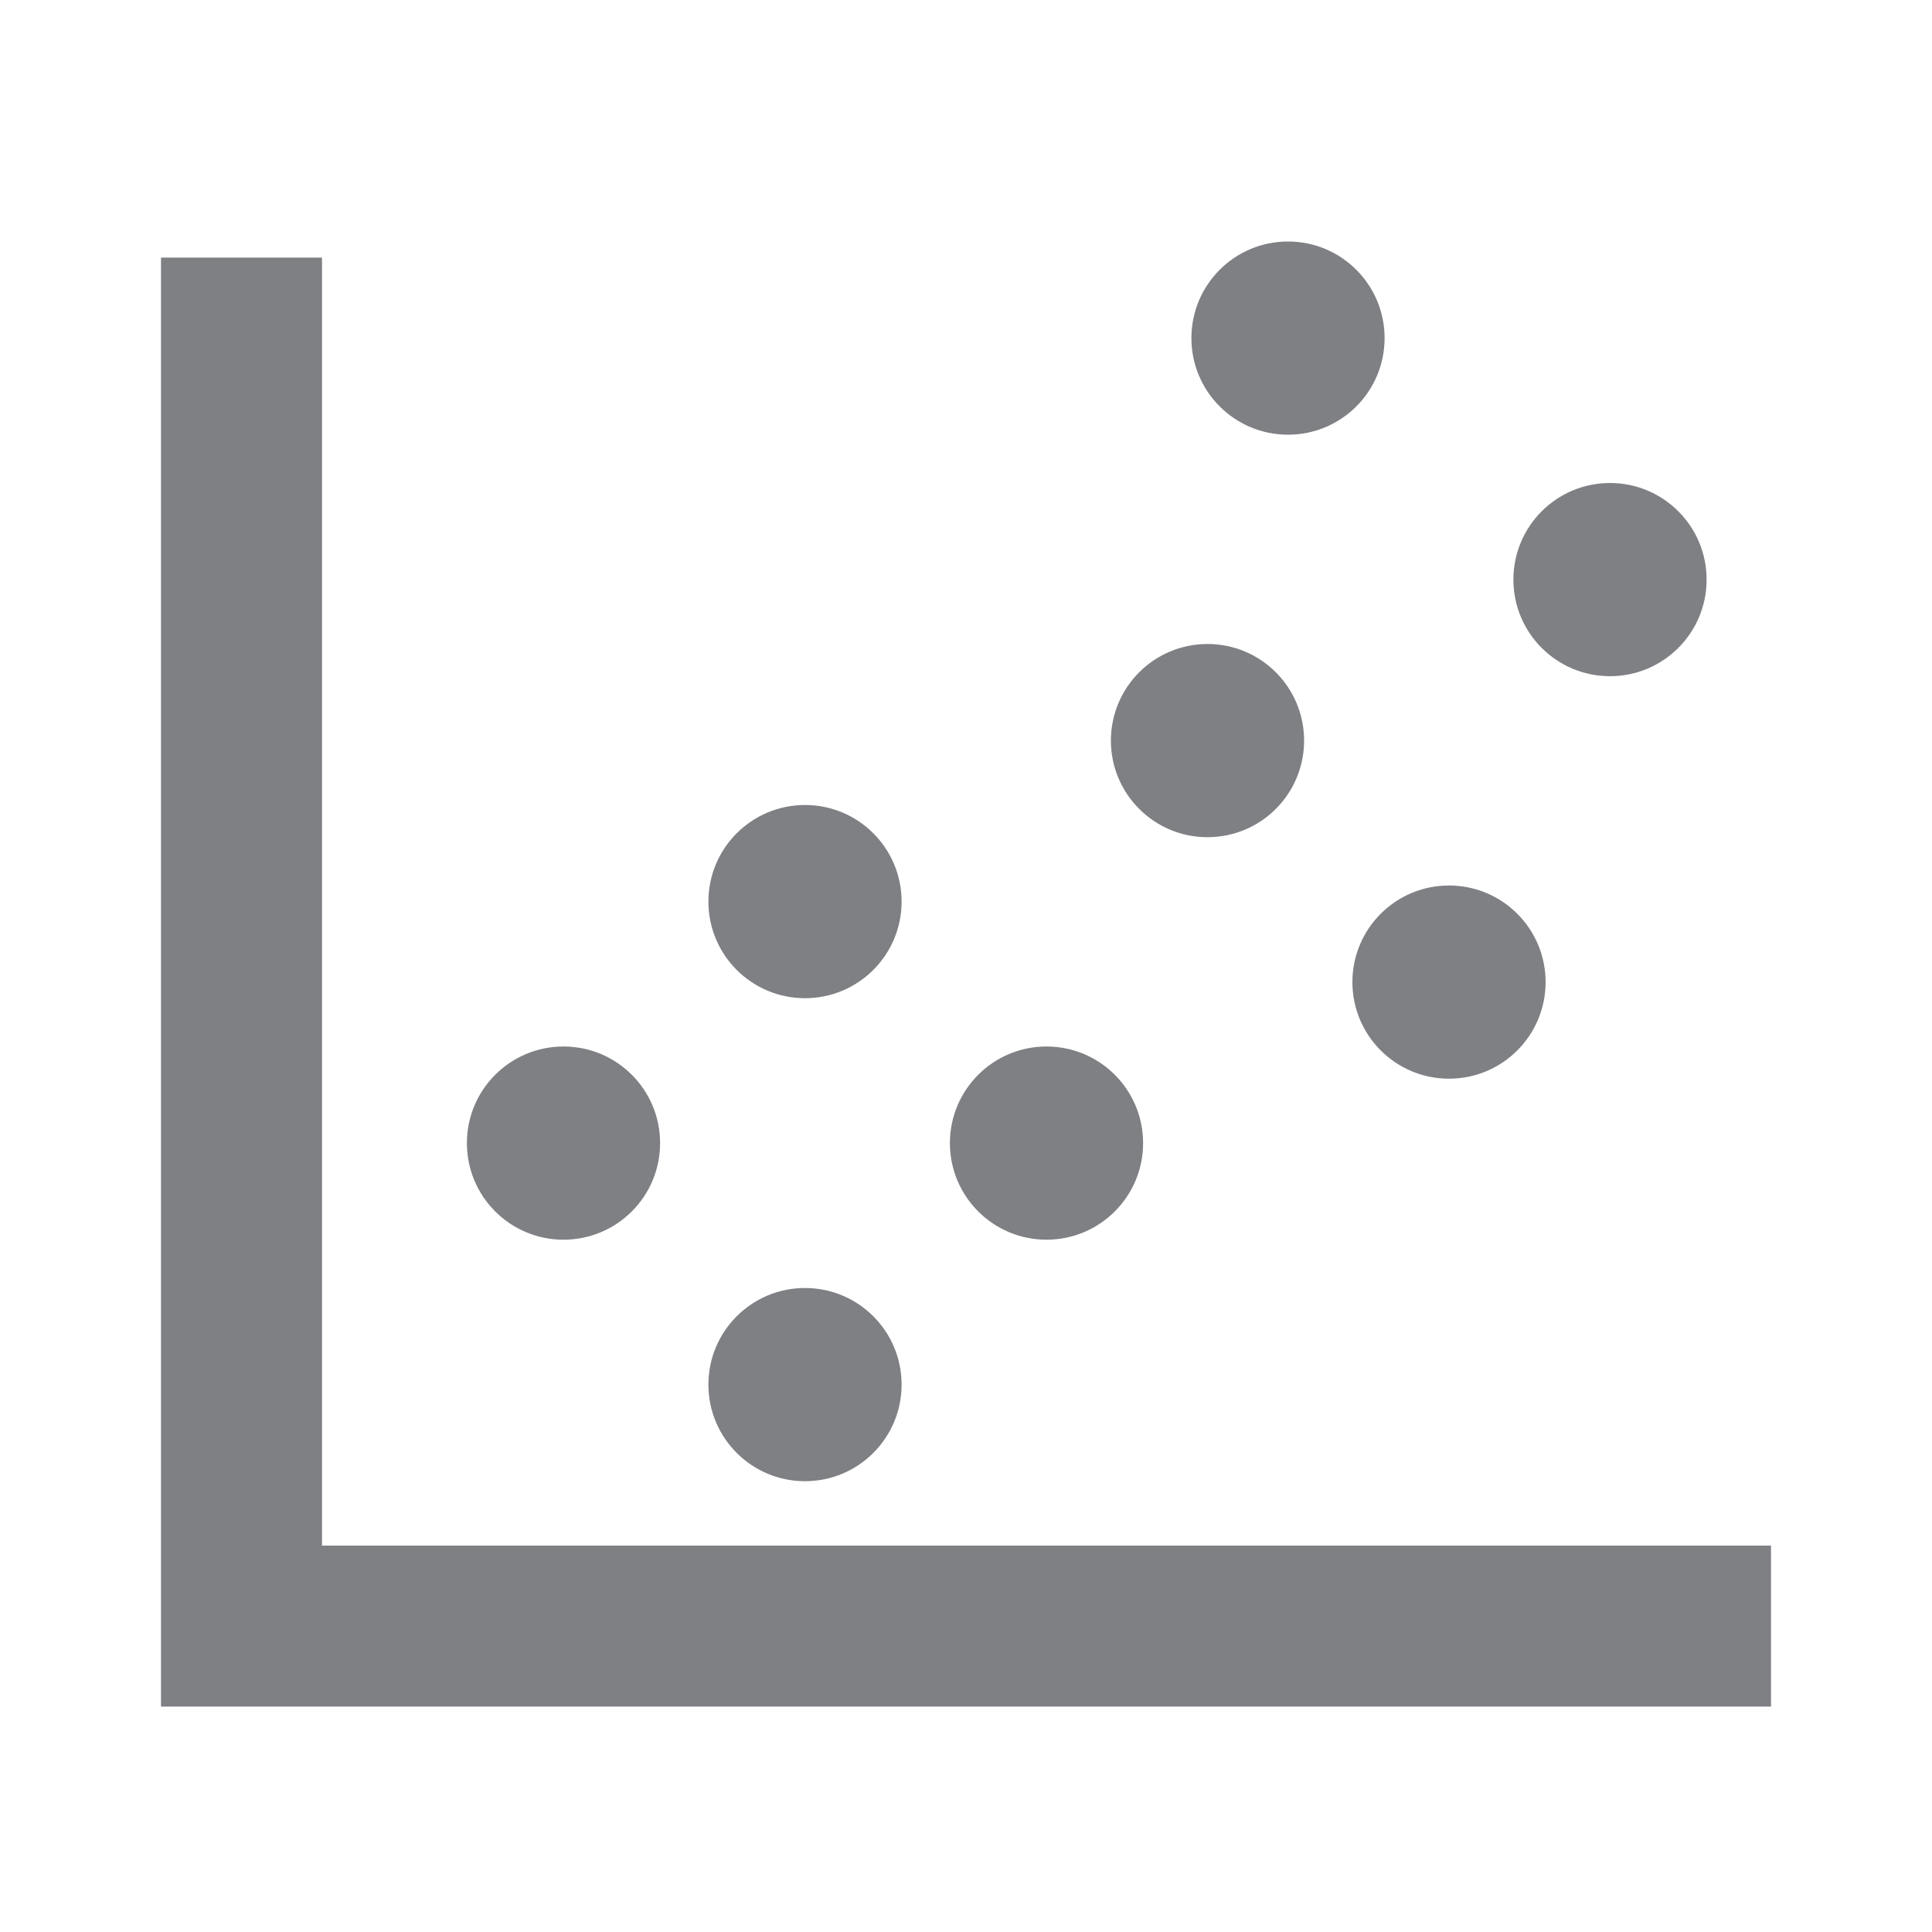 <svg width="24" height="24" viewBox="0 0 24 24" fill="none" xmlns="http://www.w3.org/2000/svg">
<g clip-path="url(#clip0)">
<path d="M2 3.2H4V19.2H22V21.2H2V3.2Z" fill="#7E8084"/>
<path d="M7 15.4C7.663 15.4 8.2 14.863 8.2 14.2C8.2 13.537 7.663 13 7 13C6.337 13 5.8 13.537 5.8 14.2C5.8 14.863 6.337 15.4 7 15.4Z" fill="#7E8084"/>
<path d="M13 15.4C13.663 15.4 14.2 14.863 14.2 14.2C14.2 13.537 13.663 13 13 13C12.337 13 11.8 13.537 11.8 14.2C11.8 14.863 12.337 15.4 13 15.4Z" fill="#7E8084"/>
<path d="M10 18.4C10.663 18.4 11.2 17.863 11.2 17.2C11.2 16.537 10.663 16 10 16C9.337 16 8.8 16.537 8.8 17.2C8.8 17.863 9.337 18.4 10 18.4Z" fill="#7E8084"/>
<path d="M10 12.4C10.663 12.4 11.2 11.863 11.2 11.2C11.2 10.537 10.663 10 10 10C9.337 10 8.8 10.537 8.8 11.2C8.8 11.863 9.337 12.4 10 12.4Z" fill="#7E8084"/>
<path d="M18 13.4C18.663 13.4 19.2 12.863 19.2 12.2C19.2 11.537 18.663 11 18 11C17.337 11 16.8 11.537 16.8 12.2C16.8 12.863 17.337 13.4 18 13.4Z" fill="#7E8084"/>
<path d="M15 10.4C15.663 10.4 16.2 9.863 16.2 9.2C16.2 8.537 15.663 8 15 8C14.337 8 13.8 8.537 13.8 9.2C13.8 9.863 14.337 10.4 15 10.4Z" fill="#7E8084"/>
<path d="M16 5.4C16.663 5.4 17.2 4.863 17.2 4.2C17.2 3.537 16.663 3 16 3C15.337 3 14.8 3.537 14.8 4.2C14.8 4.863 15.337 5.4 16 5.4Z" fill="#7E8084"/>
<path d="M20 8.4C20.663 8.4 21.2 7.863 21.2 7.2C21.2 6.537 20.663 6 20 6C19.337 6 18.8 6.537 18.8 7.2C18.8 7.863 19.337 8.4 20 8.4Z" fill="#7E8084"/>
</g>
<defs>
<clipPath id="clip0">
<rect width="20" height="18.2" fill="white" transform="translate(2 3)"/>
</clipPath>
</defs>
</svg>
